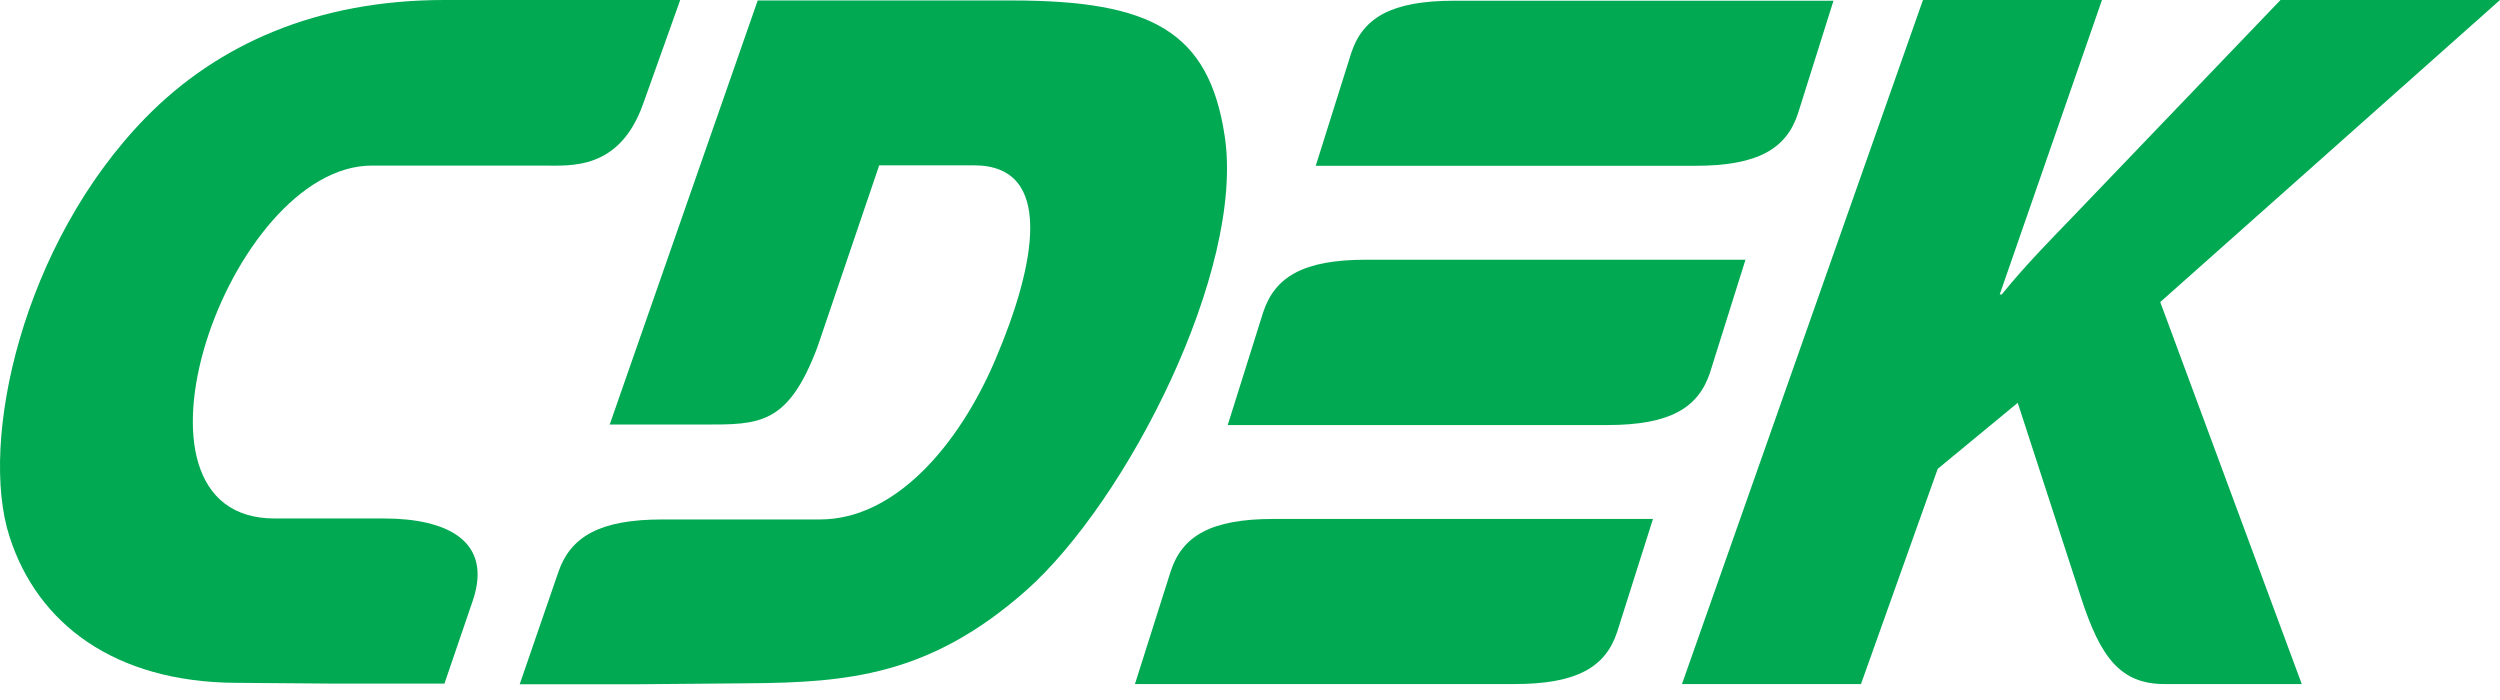 <svg width="100" height="28" viewBox="0 0 100 28" fill="none" xmlns="http://www.w3.org/2000/svg">
<path fill-rule="evenodd" clip-rule="evenodd" d="M69.819 10.389H54.639C52.129 10.389 50.999 11.074 50.529 12.483L49.109 17.002H64.289C66.799 17.002 67.929 16.317 68.399 14.909L69.819 10.389Z" fill="#00A952"/>
<path fill-rule="evenodd" clip-rule="evenodd" d="M17.738 6.623H14.878C9.127 6.623 4.227 20.759 10.998 20.739H15.358C17.868 20.739 19.728 21.63 18.908 24.036L17.778 27.343H13.158L9.397 27.313C4.597 27.274 1.497 24.965 0.377 21.453C-0.843 17.668 0.877 9.773 5.827 4.705C8.697 1.771 12.678 0 17.778 0H27.208L25.728 4.148C24.778 6.828 22.818 6.623 21.718 6.623H17.738Z" fill="#00A952"/>
<path fill-rule="evenodd" clip-rule="evenodd" d="M66.119 20.758H50.939C48.428 20.758 47.288 21.443 46.828 22.852L45.398 27.362H60.579C63.089 27.362 64.229 26.677 64.689 25.268L66.119 20.758ZM73.339 0.029H58.159C55.649 0.029 54.509 0.714 54.049 2.122L52.629 6.632H67.809C70.319 6.632 71.459 5.947 71.919 4.539L73.339 0.029Z" fill="#00A952"/>
<path fill-rule="evenodd" clip-rule="evenodd" d="M35.168 6.613H38.958C42.188 6.613 41.448 10.555 39.808 14.4C38.368 17.775 35.828 20.778 32.798 20.778H26.498C23.988 20.778 22.828 21.463 22.338 22.871L20.788 27.371H25.398L29.908 27.332C33.918 27.303 37.188 27.019 41.028 23.634C45.078 20.054 49.799 10.79 48.989 5.448C48.358 1.252 46.059 0.019 40.468 0.019H30.308L24.388 16.982H28.148C30.378 16.982 31.518 17.012 32.698 13.881L35.168 6.613Z" fill="#00A952"/>
<path fill-rule="evenodd" clip-rule="evenodd" d="M67.279 27.362H74.439L77.509 18.753L80.709 16.112L83.24 23.899C84.02 26.306 84.82 27.362 86.58 27.362H92.07L86.41 12.082L100 0H91.22L82.969 8.609C82.01 9.607 81.029 10.595 80.069 11.778H79.989L84.079 0H76.919L67.279 27.362Z" fill="#00A952"/>
</svg>
